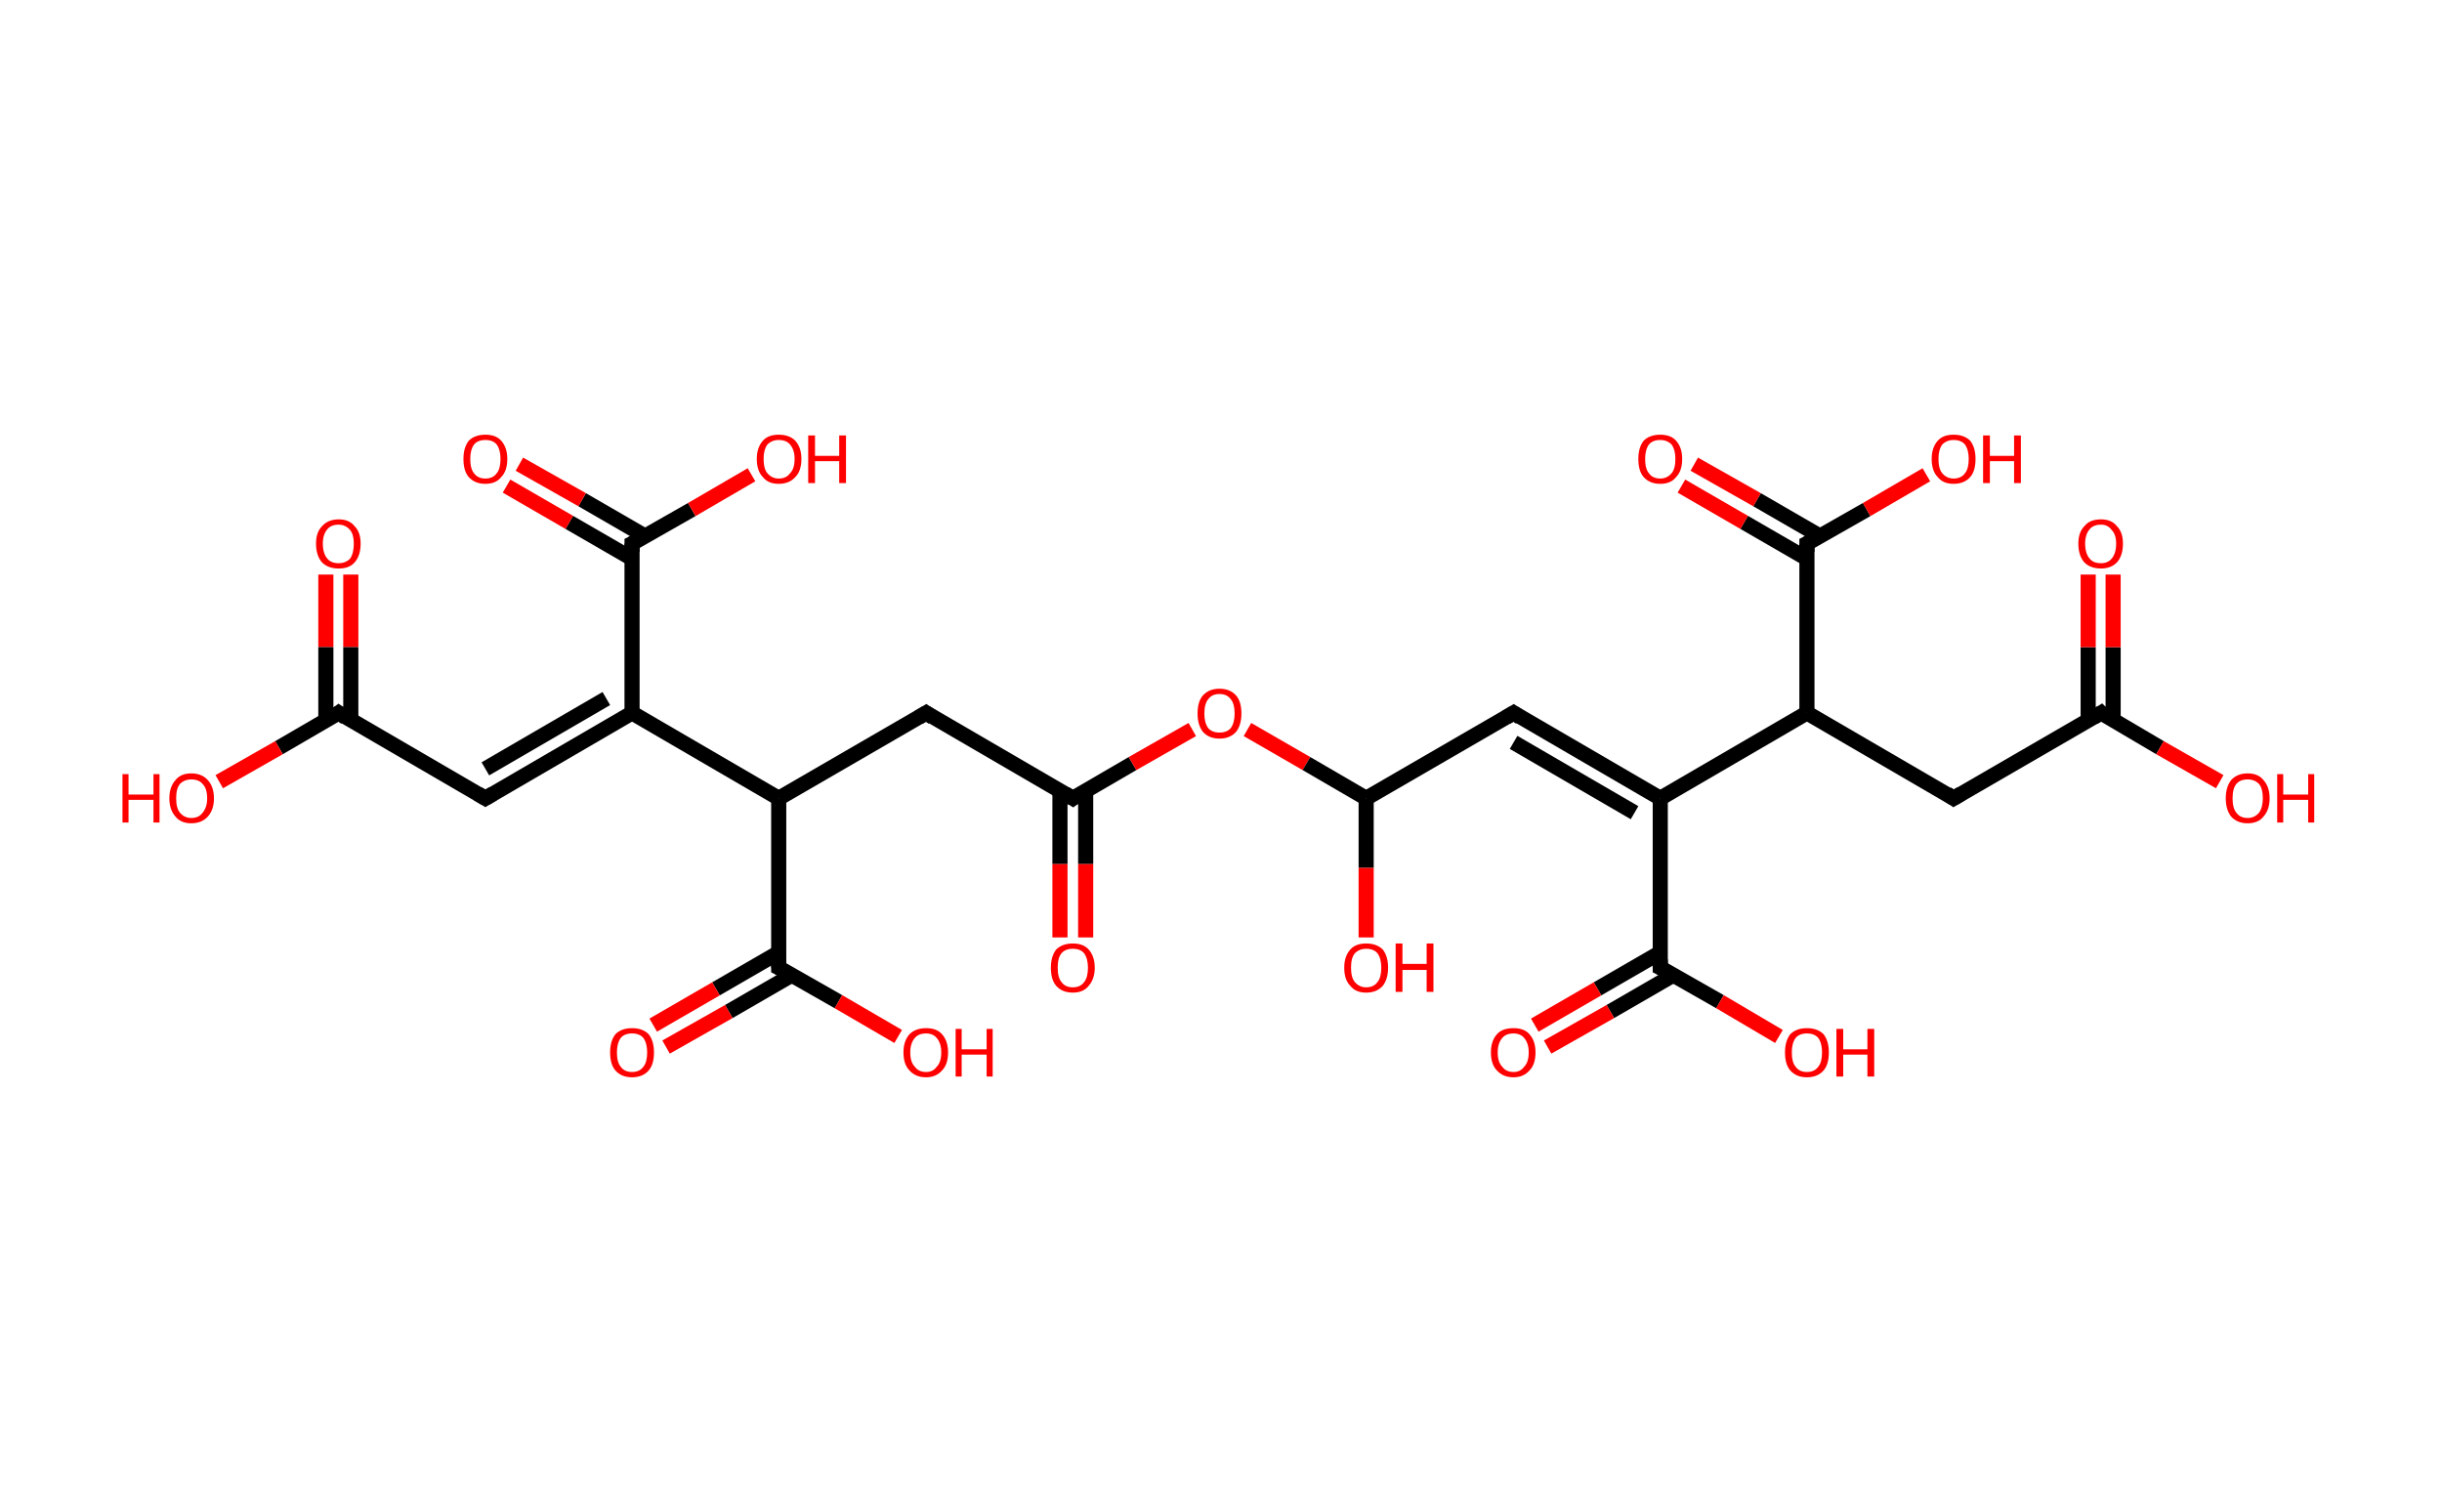 <?xml version='1.0' encoding='ASCII' standalone='yes'?>
<svg xmlns="http://www.w3.org/2000/svg" xmlns:rdkit="http://www.rdkit.org/xml" xmlns:xlink="http://www.w3.org/1999/xlink" version="1.1" baseProfile="full" xml:space="preserve" width="323px" height="200px" viewBox="0 0 323 200">
<!-- END OF HEADER -->
<rect style="opacity:1.0;fill:#FFFFFF;stroke:none" width="323.0" height="200.0" x="0.0" y="0.0"> </rect>
<path class="bond-0 atom-0 atom-1" d="M 46.4,76.0 L 46.4,85.6" style="fill:none;fill-rule:evenodd;stroke:#FF0000;stroke-width:2.0px;stroke-linecap:butt;stroke-linejoin:miter;stroke-opacity:1"/>
<path class="bond-0 atom-0 atom-1" d="M 46.4,85.6 L 46.4,95.3" style="fill:none;fill-rule:evenodd;stroke:#000000;stroke-width:2.0px;stroke-linecap:butt;stroke-linejoin:miter;stroke-opacity:1"/>
<path class="bond-0 atom-0 atom-1" d="M 43.1,76.0 L 43.1,85.6" style="fill:none;fill-rule:evenodd;stroke:#FF0000;stroke-width:2.0px;stroke-linecap:butt;stroke-linejoin:miter;stroke-opacity:1"/>
<path class="bond-0 atom-0 atom-1" d="M 43.1,85.6 L 43.1,95.3" style="fill:none;fill-rule:evenodd;stroke:#000000;stroke-width:2.0px;stroke-linecap:butt;stroke-linejoin:miter;stroke-opacity:1"/>
<path class="bond-1 atom-1 atom-2" d="M 44.8,94.3 L 36.9,98.9" style="fill:none;fill-rule:evenodd;stroke:#000000;stroke-width:2.0px;stroke-linecap:butt;stroke-linejoin:miter;stroke-opacity:1"/>
<path class="bond-1 atom-1 atom-2" d="M 36.9,98.9 L 29.0,103.4" style="fill:none;fill-rule:evenodd;stroke:#FF0000;stroke-width:2.0px;stroke-linecap:butt;stroke-linejoin:miter;stroke-opacity:1"/>
<path class="bond-2 atom-1 atom-3" d="M 44.8,94.3 L 64.2,105.6" style="fill:none;fill-rule:evenodd;stroke:#000000;stroke-width:2.0px;stroke-linecap:butt;stroke-linejoin:miter;stroke-opacity:1"/>
<path class="bond-3 atom-3 atom-4" d="M 64.2,105.6 L 83.6,94.3" style="fill:none;fill-rule:evenodd;stroke:#000000;stroke-width:2.0px;stroke-linecap:butt;stroke-linejoin:miter;stroke-opacity:1"/>
<path class="bond-3 atom-3 atom-4" d="M 64.2,101.7 L 80.2,92.4" style="fill:none;fill-rule:evenodd;stroke:#000000;stroke-width:2.0px;stroke-linecap:butt;stroke-linejoin:miter;stroke-opacity:1"/>
<path class="bond-4 atom-4 atom-5" d="M 83.6,94.3 L 83.6,71.9" style="fill:none;fill-rule:evenodd;stroke:#000000;stroke-width:2.0px;stroke-linecap:butt;stroke-linejoin:miter;stroke-opacity:1"/>
<path class="bond-5 atom-5 atom-6" d="M 85.3,70.9 L 77.0,66.1" style="fill:none;fill-rule:evenodd;stroke:#000000;stroke-width:2.0px;stroke-linecap:butt;stroke-linejoin:miter;stroke-opacity:1"/>
<path class="bond-5 atom-5 atom-6" d="M 77.0,66.1 L 68.7,61.4" style="fill:none;fill-rule:evenodd;stroke:#FF0000;stroke-width:2.0px;stroke-linecap:butt;stroke-linejoin:miter;stroke-opacity:1"/>
<path class="bond-5 atom-5 atom-6" d="M 83.6,73.9 L 75.3,69.1" style="fill:none;fill-rule:evenodd;stroke:#000000;stroke-width:2.0px;stroke-linecap:butt;stroke-linejoin:miter;stroke-opacity:1"/>
<path class="bond-5 atom-5 atom-6" d="M 75.3,69.1 L 67.0,64.3" style="fill:none;fill-rule:evenodd;stroke:#FF0000;stroke-width:2.0px;stroke-linecap:butt;stroke-linejoin:miter;stroke-opacity:1"/>
<path class="bond-6 atom-5 atom-7" d="M 83.6,71.9 L 91.5,67.4" style="fill:none;fill-rule:evenodd;stroke:#000000;stroke-width:2.0px;stroke-linecap:butt;stroke-linejoin:miter;stroke-opacity:1"/>
<path class="bond-6 atom-5 atom-7" d="M 91.5,67.4 L 99.4,62.8" style="fill:none;fill-rule:evenodd;stroke:#FF0000;stroke-width:2.0px;stroke-linecap:butt;stroke-linejoin:miter;stroke-opacity:1"/>
<path class="bond-7 atom-4 atom-8" d="M 83.6,94.3 L 103.0,105.6" style="fill:none;fill-rule:evenodd;stroke:#000000;stroke-width:2.0px;stroke-linecap:butt;stroke-linejoin:miter;stroke-opacity:1"/>
<path class="bond-8 atom-8 atom-9" d="M 103.0,105.6 L 122.5,94.3" style="fill:none;fill-rule:evenodd;stroke:#000000;stroke-width:2.0px;stroke-linecap:butt;stroke-linejoin:miter;stroke-opacity:1"/>
<path class="bond-9 atom-9 atom-10" d="M 122.5,94.3 L 141.9,105.6" style="fill:none;fill-rule:evenodd;stroke:#000000;stroke-width:2.0px;stroke-linecap:butt;stroke-linejoin:miter;stroke-opacity:1"/>
<path class="bond-10 atom-10 atom-11" d="M 140.2,104.6 L 140.2,114.3" style="fill:none;fill-rule:evenodd;stroke:#000000;stroke-width:2.0px;stroke-linecap:butt;stroke-linejoin:miter;stroke-opacity:1"/>
<path class="bond-10 atom-10 atom-11" d="M 140.2,114.3 L 140.2,124.0" style="fill:none;fill-rule:evenodd;stroke:#FF0000;stroke-width:2.0px;stroke-linecap:butt;stroke-linejoin:miter;stroke-opacity:1"/>
<path class="bond-10 atom-10 atom-11" d="M 143.6,104.6 L 143.6,114.3" style="fill:none;fill-rule:evenodd;stroke:#000000;stroke-width:2.0px;stroke-linecap:butt;stroke-linejoin:miter;stroke-opacity:1"/>
<path class="bond-10 atom-10 atom-11" d="M 143.6,114.3 L 143.6,124.0" style="fill:none;fill-rule:evenodd;stroke:#FF0000;stroke-width:2.0px;stroke-linecap:butt;stroke-linejoin:miter;stroke-opacity:1"/>
<path class="bond-11 atom-10 atom-12" d="M 141.9,105.6 L 149.8,101.0" style="fill:none;fill-rule:evenodd;stroke:#000000;stroke-width:2.0px;stroke-linecap:butt;stroke-linejoin:miter;stroke-opacity:1"/>
<path class="bond-11 atom-10 atom-12" d="M 149.8,101.0 L 157.7,96.5" style="fill:none;fill-rule:evenodd;stroke:#FF0000;stroke-width:2.0px;stroke-linecap:butt;stroke-linejoin:miter;stroke-opacity:1"/>
<path class="bond-12 atom-12 atom-13" d="M 165.0,96.5 L 172.8,101.0" style="fill:none;fill-rule:evenodd;stroke:#FF0000;stroke-width:2.0px;stroke-linecap:butt;stroke-linejoin:miter;stroke-opacity:1"/>
<path class="bond-12 atom-12 atom-13" d="M 172.8,101.0 L 180.7,105.6" style="fill:none;fill-rule:evenodd;stroke:#000000;stroke-width:2.0px;stroke-linecap:butt;stroke-linejoin:miter;stroke-opacity:1"/>
<path class="bond-13 atom-13 atom-14" d="M 180.7,105.6 L 180.7,114.8" style="fill:none;fill-rule:evenodd;stroke:#000000;stroke-width:2.0px;stroke-linecap:butt;stroke-linejoin:miter;stroke-opacity:1"/>
<path class="bond-13 atom-13 atom-14" d="M 180.7,114.8 L 180.7,124.0" style="fill:none;fill-rule:evenodd;stroke:#FF0000;stroke-width:2.0px;stroke-linecap:butt;stroke-linejoin:miter;stroke-opacity:1"/>
<path class="bond-14 atom-13 atom-15" d="M 180.7,105.6 L 200.2,94.3" style="fill:none;fill-rule:evenodd;stroke:#000000;stroke-width:2.0px;stroke-linecap:butt;stroke-linejoin:miter;stroke-opacity:1"/>
<path class="bond-15 atom-15 atom-16" d="M 200.2,94.3 L 219.6,105.6" style="fill:none;fill-rule:evenodd;stroke:#000000;stroke-width:2.0px;stroke-linecap:butt;stroke-linejoin:miter;stroke-opacity:1"/>
<path class="bond-15 atom-15 atom-16" d="M 200.2,98.2 L 216.2,107.5" style="fill:none;fill-rule:evenodd;stroke:#000000;stroke-width:2.0px;stroke-linecap:butt;stroke-linejoin:miter;stroke-opacity:1"/>
<path class="bond-16 atom-16 atom-17" d="M 219.6,105.6 L 219.6,128.0" style="fill:none;fill-rule:evenodd;stroke:#000000;stroke-width:2.0px;stroke-linecap:butt;stroke-linejoin:miter;stroke-opacity:1"/>
<path class="bond-17 atom-17 atom-18" d="M 219.6,126.0 L 211.3,130.8" style="fill:none;fill-rule:evenodd;stroke:#000000;stroke-width:2.0px;stroke-linecap:butt;stroke-linejoin:miter;stroke-opacity:1"/>
<path class="bond-17 atom-17 atom-18" d="M 211.3,130.8 L 203.0,135.6" style="fill:none;fill-rule:evenodd;stroke:#FF0000;stroke-width:2.0px;stroke-linecap:butt;stroke-linejoin:miter;stroke-opacity:1"/>
<path class="bond-17 atom-17 atom-18" d="M 221.3,129.0 L 213.0,133.8" style="fill:none;fill-rule:evenodd;stroke:#000000;stroke-width:2.0px;stroke-linecap:butt;stroke-linejoin:miter;stroke-opacity:1"/>
<path class="bond-17 atom-17 atom-18" d="M 213.0,133.8 L 204.7,138.5" style="fill:none;fill-rule:evenodd;stroke:#FF0000;stroke-width:2.0px;stroke-linecap:butt;stroke-linejoin:miter;stroke-opacity:1"/>
<path class="bond-18 atom-17 atom-19" d="M 219.6,128.0 L 227.5,132.5" style="fill:none;fill-rule:evenodd;stroke:#000000;stroke-width:2.0px;stroke-linecap:butt;stroke-linejoin:miter;stroke-opacity:1"/>
<path class="bond-18 atom-17 atom-19" d="M 227.5,132.5 L 235.3,137.1" style="fill:none;fill-rule:evenodd;stroke:#FF0000;stroke-width:2.0px;stroke-linecap:butt;stroke-linejoin:miter;stroke-opacity:1"/>
<path class="bond-19 atom-16 atom-20" d="M 219.6,105.6 L 239.0,94.3" style="fill:none;fill-rule:evenodd;stroke:#000000;stroke-width:2.0px;stroke-linecap:butt;stroke-linejoin:miter;stroke-opacity:1"/>
<path class="bond-20 atom-20 atom-21" d="M 239.0,94.3 L 258.4,105.6" style="fill:none;fill-rule:evenodd;stroke:#000000;stroke-width:2.0px;stroke-linecap:butt;stroke-linejoin:miter;stroke-opacity:1"/>
<path class="bond-21 atom-21 atom-22" d="M 258.4,105.6 L 277.9,94.3" style="fill:none;fill-rule:evenodd;stroke:#000000;stroke-width:2.0px;stroke-linecap:butt;stroke-linejoin:miter;stroke-opacity:1"/>
<path class="bond-22 atom-22 atom-23" d="M 279.5,95.3 L 279.5,85.6" style="fill:none;fill-rule:evenodd;stroke:#000000;stroke-width:2.0px;stroke-linecap:butt;stroke-linejoin:miter;stroke-opacity:1"/>
<path class="bond-22 atom-22 atom-23" d="M 279.5,85.6 L 279.5,76.0" style="fill:none;fill-rule:evenodd;stroke:#FF0000;stroke-width:2.0px;stroke-linecap:butt;stroke-linejoin:miter;stroke-opacity:1"/>
<path class="bond-22 atom-22 atom-23" d="M 276.2,95.3 L 276.2,85.6" style="fill:none;fill-rule:evenodd;stroke:#000000;stroke-width:2.0px;stroke-linecap:butt;stroke-linejoin:miter;stroke-opacity:1"/>
<path class="bond-22 atom-22 atom-23" d="M 276.2,85.6 L 276.2,76.0" style="fill:none;fill-rule:evenodd;stroke:#FF0000;stroke-width:2.0px;stroke-linecap:butt;stroke-linejoin:miter;stroke-opacity:1"/>
<path class="bond-23 atom-22 atom-24" d="M 277.9,94.3 L 285.7,98.9" style="fill:none;fill-rule:evenodd;stroke:#000000;stroke-width:2.0px;stroke-linecap:butt;stroke-linejoin:miter;stroke-opacity:1"/>
<path class="bond-23 atom-22 atom-24" d="M 285.7,98.9 L 293.6,103.4" style="fill:none;fill-rule:evenodd;stroke:#FF0000;stroke-width:2.0px;stroke-linecap:butt;stroke-linejoin:miter;stroke-opacity:1"/>
<path class="bond-24 atom-20 atom-25" d="M 239.0,94.3 L 239.0,71.9" style="fill:none;fill-rule:evenodd;stroke:#000000;stroke-width:2.0px;stroke-linecap:butt;stroke-linejoin:miter;stroke-opacity:1"/>
<path class="bond-25 atom-25 atom-26" d="M 240.7,70.9 L 232.4,66.1" style="fill:none;fill-rule:evenodd;stroke:#000000;stroke-width:2.0px;stroke-linecap:butt;stroke-linejoin:miter;stroke-opacity:1"/>
<path class="bond-25 atom-25 atom-26" d="M 232.4,66.1 L 224.1,61.4" style="fill:none;fill-rule:evenodd;stroke:#FF0000;stroke-width:2.0px;stroke-linecap:butt;stroke-linejoin:miter;stroke-opacity:1"/>
<path class="bond-25 atom-25 atom-26" d="M 239.0,73.9 L 230.7,69.1" style="fill:none;fill-rule:evenodd;stroke:#000000;stroke-width:2.0px;stroke-linecap:butt;stroke-linejoin:miter;stroke-opacity:1"/>
<path class="bond-25 atom-25 atom-26" d="M 230.7,69.1 L 222.4,64.3" style="fill:none;fill-rule:evenodd;stroke:#FF0000;stroke-width:2.0px;stroke-linecap:butt;stroke-linejoin:miter;stroke-opacity:1"/>
<path class="bond-26 atom-25 atom-27" d="M 239.0,71.9 L 246.9,67.4" style="fill:none;fill-rule:evenodd;stroke:#000000;stroke-width:2.0px;stroke-linecap:butt;stroke-linejoin:miter;stroke-opacity:1"/>
<path class="bond-26 atom-25 atom-27" d="M 246.9,67.4 L 254.8,62.8" style="fill:none;fill-rule:evenodd;stroke:#FF0000;stroke-width:2.0px;stroke-linecap:butt;stroke-linejoin:miter;stroke-opacity:1"/>
<path class="bond-27 atom-8 atom-28" d="M 103.0,105.6 L 103.0,128.0" style="fill:none;fill-rule:evenodd;stroke:#000000;stroke-width:2.0px;stroke-linecap:butt;stroke-linejoin:miter;stroke-opacity:1"/>
<path class="bond-28 atom-28 atom-29" d="M 103.0,126.0 L 94.7,130.8" style="fill:none;fill-rule:evenodd;stroke:#000000;stroke-width:2.0px;stroke-linecap:butt;stroke-linejoin:miter;stroke-opacity:1"/>
<path class="bond-28 atom-28 atom-29" d="M 94.7,130.8 L 86.4,135.6" style="fill:none;fill-rule:evenodd;stroke:#FF0000;stroke-width:2.0px;stroke-linecap:butt;stroke-linejoin:miter;stroke-opacity:1"/>
<path class="bond-28 atom-28 atom-29" d="M 104.7,129.0 L 96.4,133.8" style="fill:none;fill-rule:evenodd;stroke:#000000;stroke-width:2.0px;stroke-linecap:butt;stroke-linejoin:miter;stroke-opacity:1"/>
<path class="bond-28 atom-28 atom-29" d="M 96.4,133.8 L 88.1,138.5" style="fill:none;fill-rule:evenodd;stroke:#FF0000;stroke-width:2.0px;stroke-linecap:butt;stroke-linejoin:miter;stroke-opacity:1"/>
<path class="bond-29 atom-28 atom-30" d="M 103.0,128.0 L 110.9,132.5" style="fill:none;fill-rule:evenodd;stroke:#000000;stroke-width:2.0px;stroke-linecap:butt;stroke-linejoin:miter;stroke-opacity:1"/>
<path class="bond-29 atom-28 atom-30" d="M 110.9,132.5 L 118.8,137.1" style="fill:none;fill-rule:evenodd;stroke:#FF0000;stroke-width:2.0px;stroke-linecap:butt;stroke-linejoin:miter;stroke-opacity:1"/>
<path d="M 44.4,94.6 L 44.8,94.3 L 45.7,94.9" style="fill:none;stroke:#000000;stroke-width:2.0px;stroke-linecap:butt;stroke-linejoin:miter;stroke-opacity:1;"/>
<path d="M 63.2,105.0 L 64.2,105.6 L 65.2,105.0" style="fill:none;stroke:#000000;stroke-width:2.0px;stroke-linecap:butt;stroke-linejoin:miter;stroke-opacity:1;"/>
<path d="M 83.6,73.0 L 83.6,71.9 L 84.0,71.7" style="fill:none;stroke:#000000;stroke-width:2.0px;stroke-linecap:butt;stroke-linejoin:miter;stroke-opacity:1;"/>
<path d="M 121.5,94.9 L 122.5,94.3 L 123.4,94.9" style="fill:none;stroke:#000000;stroke-width:2.0px;stroke-linecap:butt;stroke-linejoin:miter;stroke-opacity:1;"/>
<path d="M 140.9,105.0 L 141.9,105.6 L 142.3,105.3" style="fill:none;stroke:#000000;stroke-width:2.0px;stroke-linecap:butt;stroke-linejoin:miter;stroke-opacity:1;"/>
<path d="M 199.2,94.9 L 200.2,94.3 L 201.1,94.9" style="fill:none;stroke:#000000;stroke-width:2.0px;stroke-linecap:butt;stroke-linejoin:miter;stroke-opacity:1;"/>
<path d="M 219.6,126.9 L 219.6,128.0 L 220.0,128.2" style="fill:none;stroke:#000000;stroke-width:2.0px;stroke-linecap:butt;stroke-linejoin:miter;stroke-opacity:1;"/>
<path d="M 257.5,105.0 L 258.4,105.6 L 259.4,105.0" style="fill:none;stroke:#000000;stroke-width:2.0px;stroke-linecap:butt;stroke-linejoin:miter;stroke-opacity:1;"/>
<path d="M 276.9,94.9 L 277.9,94.3 L 278.2,94.6" style="fill:none;stroke:#000000;stroke-width:2.0px;stroke-linecap:butt;stroke-linejoin:miter;stroke-opacity:1;"/>
<path d="M 239.0,73.0 L 239.0,71.9 L 239.4,71.7" style="fill:none;stroke:#000000;stroke-width:2.0px;stroke-linecap:butt;stroke-linejoin:miter;stroke-opacity:1;"/>
<path d="M 103.0,126.9 L 103.0,128.0 L 103.4,128.2" style="fill:none;stroke:#000000;stroke-width:2.0px;stroke-linecap:butt;stroke-linejoin:miter;stroke-opacity:1;"/>
<path class="atom-0" d="M 41.8 71.9 Q 41.8 70.4, 42.6 69.6 Q 43.4 68.7, 44.8 68.7 Q 46.2 68.7, 46.9 69.6 Q 47.7 70.4, 47.7 71.9 Q 47.7 73.5, 46.9 74.4 Q 46.2 75.2, 44.8 75.2 Q 43.4 75.2, 42.6 74.4 Q 41.8 73.5, 41.8 71.9 M 44.8 74.5 Q 45.7 74.5, 46.3 73.9 Q 46.8 73.2, 46.8 71.9 Q 46.8 70.7, 46.3 70.1 Q 45.7 69.4, 44.8 69.4 Q 43.8 69.4, 43.3 70.0 Q 42.7 70.7, 42.7 71.9 Q 42.7 73.2, 43.3 73.9 Q 43.8 74.5, 44.8 74.5 " fill="#FF0000"/>
<path class="atom-2" d="M 16.2 102.4 L 17.0 102.4 L 17.0 105.1 L 20.3 105.1 L 20.3 102.4 L 21.1 102.4 L 21.1 108.8 L 20.3 108.8 L 20.3 105.8 L 17.0 105.8 L 17.0 108.8 L 16.2 108.8 L 16.2 102.4 " fill="#FF0000"/>
<path class="atom-2" d="M 22.4 105.6 Q 22.4 104.1, 23.2 103.2 Q 23.9 102.3, 25.3 102.3 Q 26.7 102.3, 27.5 103.2 Q 28.3 104.1, 28.3 105.6 Q 28.3 107.1, 27.5 108.0 Q 26.7 108.9, 25.3 108.9 Q 23.9 108.9, 23.2 108.0 Q 22.4 107.1, 22.4 105.6 M 25.3 108.2 Q 26.3 108.2, 26.8 107.5 Q 27.4 106.8, 27.4 105.6 Q 27.4 104.3, 26.8 103.7 Q 26.3 103.1, 25.3 103.1 Q 24.4 103.1, 23.8 103.7 Q 23.3 104.3, 23.3 105.6 Q 23.3 106.9, 23.8 107.5 Q 24.4 108.2, 25.3 108.2 " fill="#FF0000"/>
<path class="atom-6" d="M 61.3 60.7 Q 61.3 59.2, 62.0 58.3 Q 62.8 57.5, 64.2 57.5 Q 65.6 57.5, 66.3 58.3 Q 67.1 59.2, 67.1 60.7 Q 67.1 62.3, 66.3 63.1 Q 65.6 64.0, 64.2 64.0 Q 62.8 64.0, 62.0 63.1 Q 61.3 62.3, 61.3 60.7 M 64.2 63.3 Q 65.2 63.3, 65.7 62.6 Q 66.2 62.0, 66.2 60.7 Q 66.2 59.5, 65.7 58.8 Q 65.2 58.2, 64.2 58.2 Q 63.2 58.2, 62.7 58.8 Q 62.2 59.5, 62.2 60.7 Q 62.2 62.0, 62.7 62.6 Q 63.2 63.3, 64.2 63.3 " fill="#FF0000"/>
<path class="atom-7" d="M 100.1 60.7 Q 100.1 59.2, 100.9 58.3 Q 101.6 57.5, 103.0 57.5 Q 104.4 57.5, 105.2 58.3 Q 106.0 59.2, 106.0 60.7 Q 106.0 62.3, 105.2 63.1 Q 104.4 64.0, 103.0 64.0 Q 101.6 64.0, 100.9 63.1 Q 100.1 62.3, 100.1 60.7 M 103.0 63.3 Q 104.0 63.3, 104.5 62.6 Q 105.1 62.0, 105.1 60.7 Q 105.1 59.5, 104.5 58.8 Q 104.0 58.2, 103.0 58.2 Q 102.1 58.2, 101.5 58.8 Q 101.0 59.5, 101.0 60.7 Q 101.0 62.0, 101.5 62.6 Q 102.1 63.3, 103.0 63.3 " fill="#FF0000"/>
<path class="atom-7" d="M 106.9 57.6 L 107.8 57.6 L 107.8 60.3 L 111.0 60.3 L 111.0 57.6 L 111.9 57.6 L 111.9 63.9 L 111.0 63.9 L 111.0 61.0 L 107.8 61.0 L 107.8 63.9 L 106.9 63.9 L 106.9 57.6 " fill="#FF0000"/>
<path class="atom-11" d="M 139.0 128.0 Q 139.0 126.5, 139.7 125.6 Q 140.5 124.8, 141.9 124.8 Q 143.3 124.8, 144.0 125.6 Q 144.8 126.5, 144.8 128.0 Q 144.8 129.5, 144.0 130.4 Q 143.3 131.3, 141.9 131.3 Q 140.5 131.3, 139.7 130.4 Q 139.0 129.6, 139.0 128.0 M 141.9 130.6 Q 142.9 130.6, 143.4 129.9 Q 143.9 129.3, 143.9 128.0 Q 143.9 126.8, 143.4 126.1 Q 142.9 125.5, 141.9 125.5 Q 140.9 125.5, 140.4 126.1 Q 139.9 126.7, 139.9 128.0 Q 139.9 129.3, 140.4 129.9 Q 140.9 130.6, 141.9 130.6 " fill="#FF0000"/>
<path class="atom-12" d="M 158.4 94.4 Q 158.4 92.8, 159.1 92.0 Q 159.9 91.1, 161.3 91.1 Q 162.7 91.1, 163.5 92.0 Q 164.2 92.8, 164.2 94.4 Q 164.2 95.9, 163.5 96.8 Q 162.7 97.7, 161.3 97.7 Q 159.9 97.7, 159.1 96.8 Q 158.4 95.9, 158.4 94.4 M 161.3 96.9 Q 162.3 96.9, 162.8 96.3 Q 163.3 95.6, 163.3 94.4 Q 163.3 93.1, 162.8 92.5 Q 162.3 91.8, 161.3 91.8 Q 160.3 91.8, 159.8 92.5 Q 159.3 93.1, 159.3 94.4 Q 159.3 95.6, 159.8 96.3 Q 160.3 96.9, 161.3 96.9 " fill="#FF0000"/>
<path class="atom-14" d="M 177.8 128.0 Q 177.8 126.5, 178.6 125.6 Q 179.3 124.8, 180.7 124.8 Q 182.1 124.8, 182.9 125.6 Q 183.6 126.5, 183.6 128.0 Q 183.6 129.5, 182.9 130.4 Q 182.1 131.3, 180.7 131.3 Q 179.3 131.3, 178.6 130.4 Q 177.8 129.6, 177.8 128.0 M 180.7 130.6 Q 181.7 130.6, 182.2 129.9 Q 182.7 129.3, 182.7 128.0 Q 182.7 126.8, 182.2 126.1 Q 181.7 125.5, 180.7 125.5 Q 179.8 125.5, 179.2 126.1 Q 178.7 126.7, 178.7 128.0 Q 178.7 129.3, 179.2 129.9 Q 179.8 130.6, 180.7 130.6 " fill="#FF0000"/>
<path class="atom-14" d="M 184.6 124.8 L 185.5 124.8 L 185.5 127.5 L 188.7 127.5 L 188.7 124.8 L 189.6 124.8 L 189.6 131.2 L 188.7 131.2 L 188.7 128.3 L 185.5 128.3 L 185.5 131.2 L 184.6 131.2 L 184.6 124.8 " fill="#FF0000"/>
<path class="atom-18" d="M 197.2 139.2 Q 197.2 137.7, 198.0 136.8 Q 198.7 136.0, 200.2 136.0 Q 201.6 136.0, 202.3 136.8 Q 203.1 137.7, 203.1 139.2 Q 203.1 140.8, 202.3 141.6 Q 201.5 142.5, 200.2 142.5 Q 198.8 142.5, 198.0 141.6 Q 197.2 140.8, 197.2 139.2 M 200.2 141.8 Q 201.1 141.8, 201.6 141.1 Q 202.2 140.5, 202.2 139.2 Q 202.2 138.0, 201.6 137.3 Q 201.1 136.7, 200.2 136.7 Q 199.2 136.7, 198.7 137.3 Q 198.1 138.0, 198.1 139.2 Q 198.1 140.5, 198.7 141.1 Q 199.2 141.8, 200.2 141.8 " fill="#FF0000"/>
<path class="atom-19" d="M 236.1 139.2 Q 236.1 137.7, 236.8 136.8 Q 237.6 136.0, 239.0 136.0 Q 240.4 136.0, 241.2 136.8 Q 241.9 137.7, 241.9 139.2 Q 241.9 140.8, 241.2 141.6 Q 240.4 142.5, 239.0 142.5 Q 237.6 142.5, 236.8 141.6 Q 236.1 140.8, 236.1 139.2 M 239.0 141.8 Q 240.0 141.8, 240.5 141.1 Q 241.0 140.5, 241.0 139.2 Q 241.0 138.0, 240.5 137.3 Q 240.0 136.7, 239.0 136.7 Q 238.0 136.7, 237.5 137.3 Q 237.0 138.0, 237.0 139.2 Q 237.0 140.5, 237.5 141.1 Q 238.0 141.8, 239.0 141.8 " fill="#FF0000"/>
<path class="atom-19" d="M 242.9 136.1 L 243.8 136.1 L 243.8 138.8 L 247.0 138.8 L 247.0 136.1 L 247.9 136.1 L 247.9 142.4 L 247.0 142.4 L 247.0 139.5 L 243.8 139.5 L 243.8 142.4 L 242.9 142.4 L 242.9 136.1 " fill="#FF0000"/>
<path class="atom-23" d="M 274.9 71.9 Q 274.9 70.4, 275.7 69.6 Q 276.4 68.7, 277.9 68.7 Q 279.3 68.7, 280.0 69.6 Q 280.8 70.4, 280.8 71.9 Q 280.8 73.5, 280.0 74.4 Q 279.2 75.2, 277.9 75.2 Q 276.5 75.2, 275.7 74.4 Q 274.9 73.5, 274.9 71.9 M 277.9 74.5 Q 278.8 74.5, 279.3 73.9 Q 279.9 73.2, 279.9 71.9 Q 279.9 70.7, 279.3 70.1 Q 278.8 69.4, 277.9 69.4 Q 276.9 69.4, 276.4 70.0 Q 275.8 70.7, 275.8 71.9 Q 275.8 73.2, 276.4 73.9 Q 276.9 74.5, 277.9 74.5 " fill="#FF0000"/>
<path class="atom-24" d="M 294.4 105.6 Q 294.4 104.1, 295.1 103.2 Q 295.9 102.3, 297.3 102.3 Q 298.7 102.3, 299.4 103.2 Q 300.2 104.1, 300.2 105.6 Q 300.2 107.1, 299.4 108.0 Q 298.7 108.9, 297.3 108.9 Q 295.9 108.9, 295.1 108.0 Q 294.4 107.1, 294.4 105.6 M 297.3 108.2 Q 298.2 108.2, 298.8 107.5 Q 299.3 106.8, 299.3 105.6 Q 299.3 104.3, 298.8 103.7 Q 298.2 103.1, 297.3 103.1 Q 296.3 103.1, 295.8 103.7 Q 295.3 104.3, 295.3 105.6 Q 295.3 106.9, 295.8 107.5 Q 296.3 108.2, 297.3 108.2 " fill="#FF0000"/>
<path class="atom-24" d="M 301.2 102.4 L 302.0 102.4 L 302.0 105.1 L 305.3 105.1 L 305.3 102.4 L 306.1 102.4 L 306.1 108.8 L 305.3 108.8 L 305.3 105.8 L 302.0 105.8 L 302.0 108.8 L 301.2 108.8 L 301.2 102.4 " fill="#FF0000"/>
<path class="atom-26" d="M 216.7 60.7 Q 216.7 59.2, 217.4 58.3 Q 218.2 57.5, 219.6 57.5 Q 221.0 57.5, 221.7 58.3 Q 222.5 59.2, 222.5 60.7 Q 222.5 62.3, 221.7 63.1 Q 221.0 64.0, 219.6 64.0 Q 218.2 64.0, 217.4 63.1 Q 216.7 62.3, 216.7 60.7 M 219.6 63.3 Q 220.5 63.3, 221.1 62.6 Q 221.6 62.0, 221.6 60.7 Q 221.6 59.5, 221.1 58.8 Q 220.5 58.2, 219.6 58.2 Q 218.6 58.2, 218.1 58.8 Q 217.6 59.5, 217.6 60.7 Q 217.6 62.0, 218.1 62.6 Q 218.6 63.3, 219.6 63.3 " fill="#FF0000"/>
<path class="atom-27" d="M 255.5 60.7 Q 255.5 59.2, 256.3 58.3 Q 257.0 57.5, 258.4 57.5 Q 259.8 57.5, 260.6 58.3 Q 261.3 59.2, 261.3 60.7 Q 261.3 62.3, 260.6 63.1 Q 259.8 64.0, 258.4 64.0 Q 257.0 64.0, 256.3 63.1 Q 255.5 62.3, 255.5 60.7 M 258.4 63.3 Q 259.4 63.3, 259.9 62.6 Q 260.4 62.0, 260.4 60.7 Q 260.4 59.5, 259.9 58.8 Q 259.4 58.2, 258.4 58.2 Q 257.5 58.2, 256.9 58.8 Q 256.4 59.5, 256.4 60.7 Q 256.4 62.0, 256.9 62.6 Q 257.5 63.3, 258.4 63.3 " fill="#FF0000"/>
<path class="atom-27" d="M 262.3 57.6 L 263.2 57.6 L 263.2 60.3 L 266.4 60.3 L 266.4 57.6 L 267.3 57.6 L 267.3 63.9 L 266.4 63.9 L 266.4 61.0 L 263.2 61.0 L 263.2 63.9 L 262.3 63.9 L 262.3 57.6 " fill="#FF0000"/>
<path class="atom-29" d="M 80.7 139.2 Q 80.7 137.7, 81.4 136.8 Q 82.2 136.0, 83.6 136.0 Q 85.0 136.0, 85.8 136.8 Q 86.5 137.7, 86.5 139.2 Q 86.5 140.8, 85.8 141.6 Q 85.0 142.5, 83.6 142.5 Q 82.2 142.5, 81.4 141.6 Q 80.7 140.8, 80.7 139.2 M 83.6 141.8 Q 84.6 141.8, 85.1 141.1 Q 85.6 140.5, 85.6 139.2 Q 85.6 138.0, 85.1 137.3 Q 84.6 136.7, 83.6 136.7 Q 82.6 136.7, 82.1 137.3 Q 81.6 138.0, 81.6 139.2 Q 81.6 140.5, 82.1 141.1 Q 82.6 141.8, 83.6 141.8 " fill="#FF0000"/>
<path class="atom-30" d="M 119.5 139.2 Q 119.5 137.7, 120.3 136.8 Q 121.1 136.0, 122.5 136.0 Q 123.9 136.0, 124.6 136.8 Q 125.4 137.7, 125.4 139.2 Q 125.4 140.8, 124.6 141.6 Q 123.8 142.5, 122.5 142.5 Q 121.1 142.5, 120.3 141.6 Q 119.5 140.8, 119.5 139.2 M 122.5 141.8 Q 123.4 141.8, 123.9 141.1 Q 124.5 140.5, 124.5 139.2 Q 124.5 138.0, 123.9 137.3 Q 123.4 136.7, 122.5 136.7 Q 121.5 136.7, 121.0 137.3 Q 120.4 138.0, 120.4 139.2 Q 120.4 140.5, 121.0 141.1 Q 121.5 141.8, 122.5 141.8 " fill="#FF0000"/>
<path class="atom-30" d="M 126.4 136.1 L 127.2 136.1 L 127.2 138.8 L 130.5 138.8 L 130.5 136.1 L 131.3 136.1 L 131.3 142.4 L 130.5 142.4 L 130.5 139.5 L 127.2 139.5 L 127.2 142.4 L 126.4 142.4 L 126.4 136.1 " fill="#FF0000"/>
</svg>
